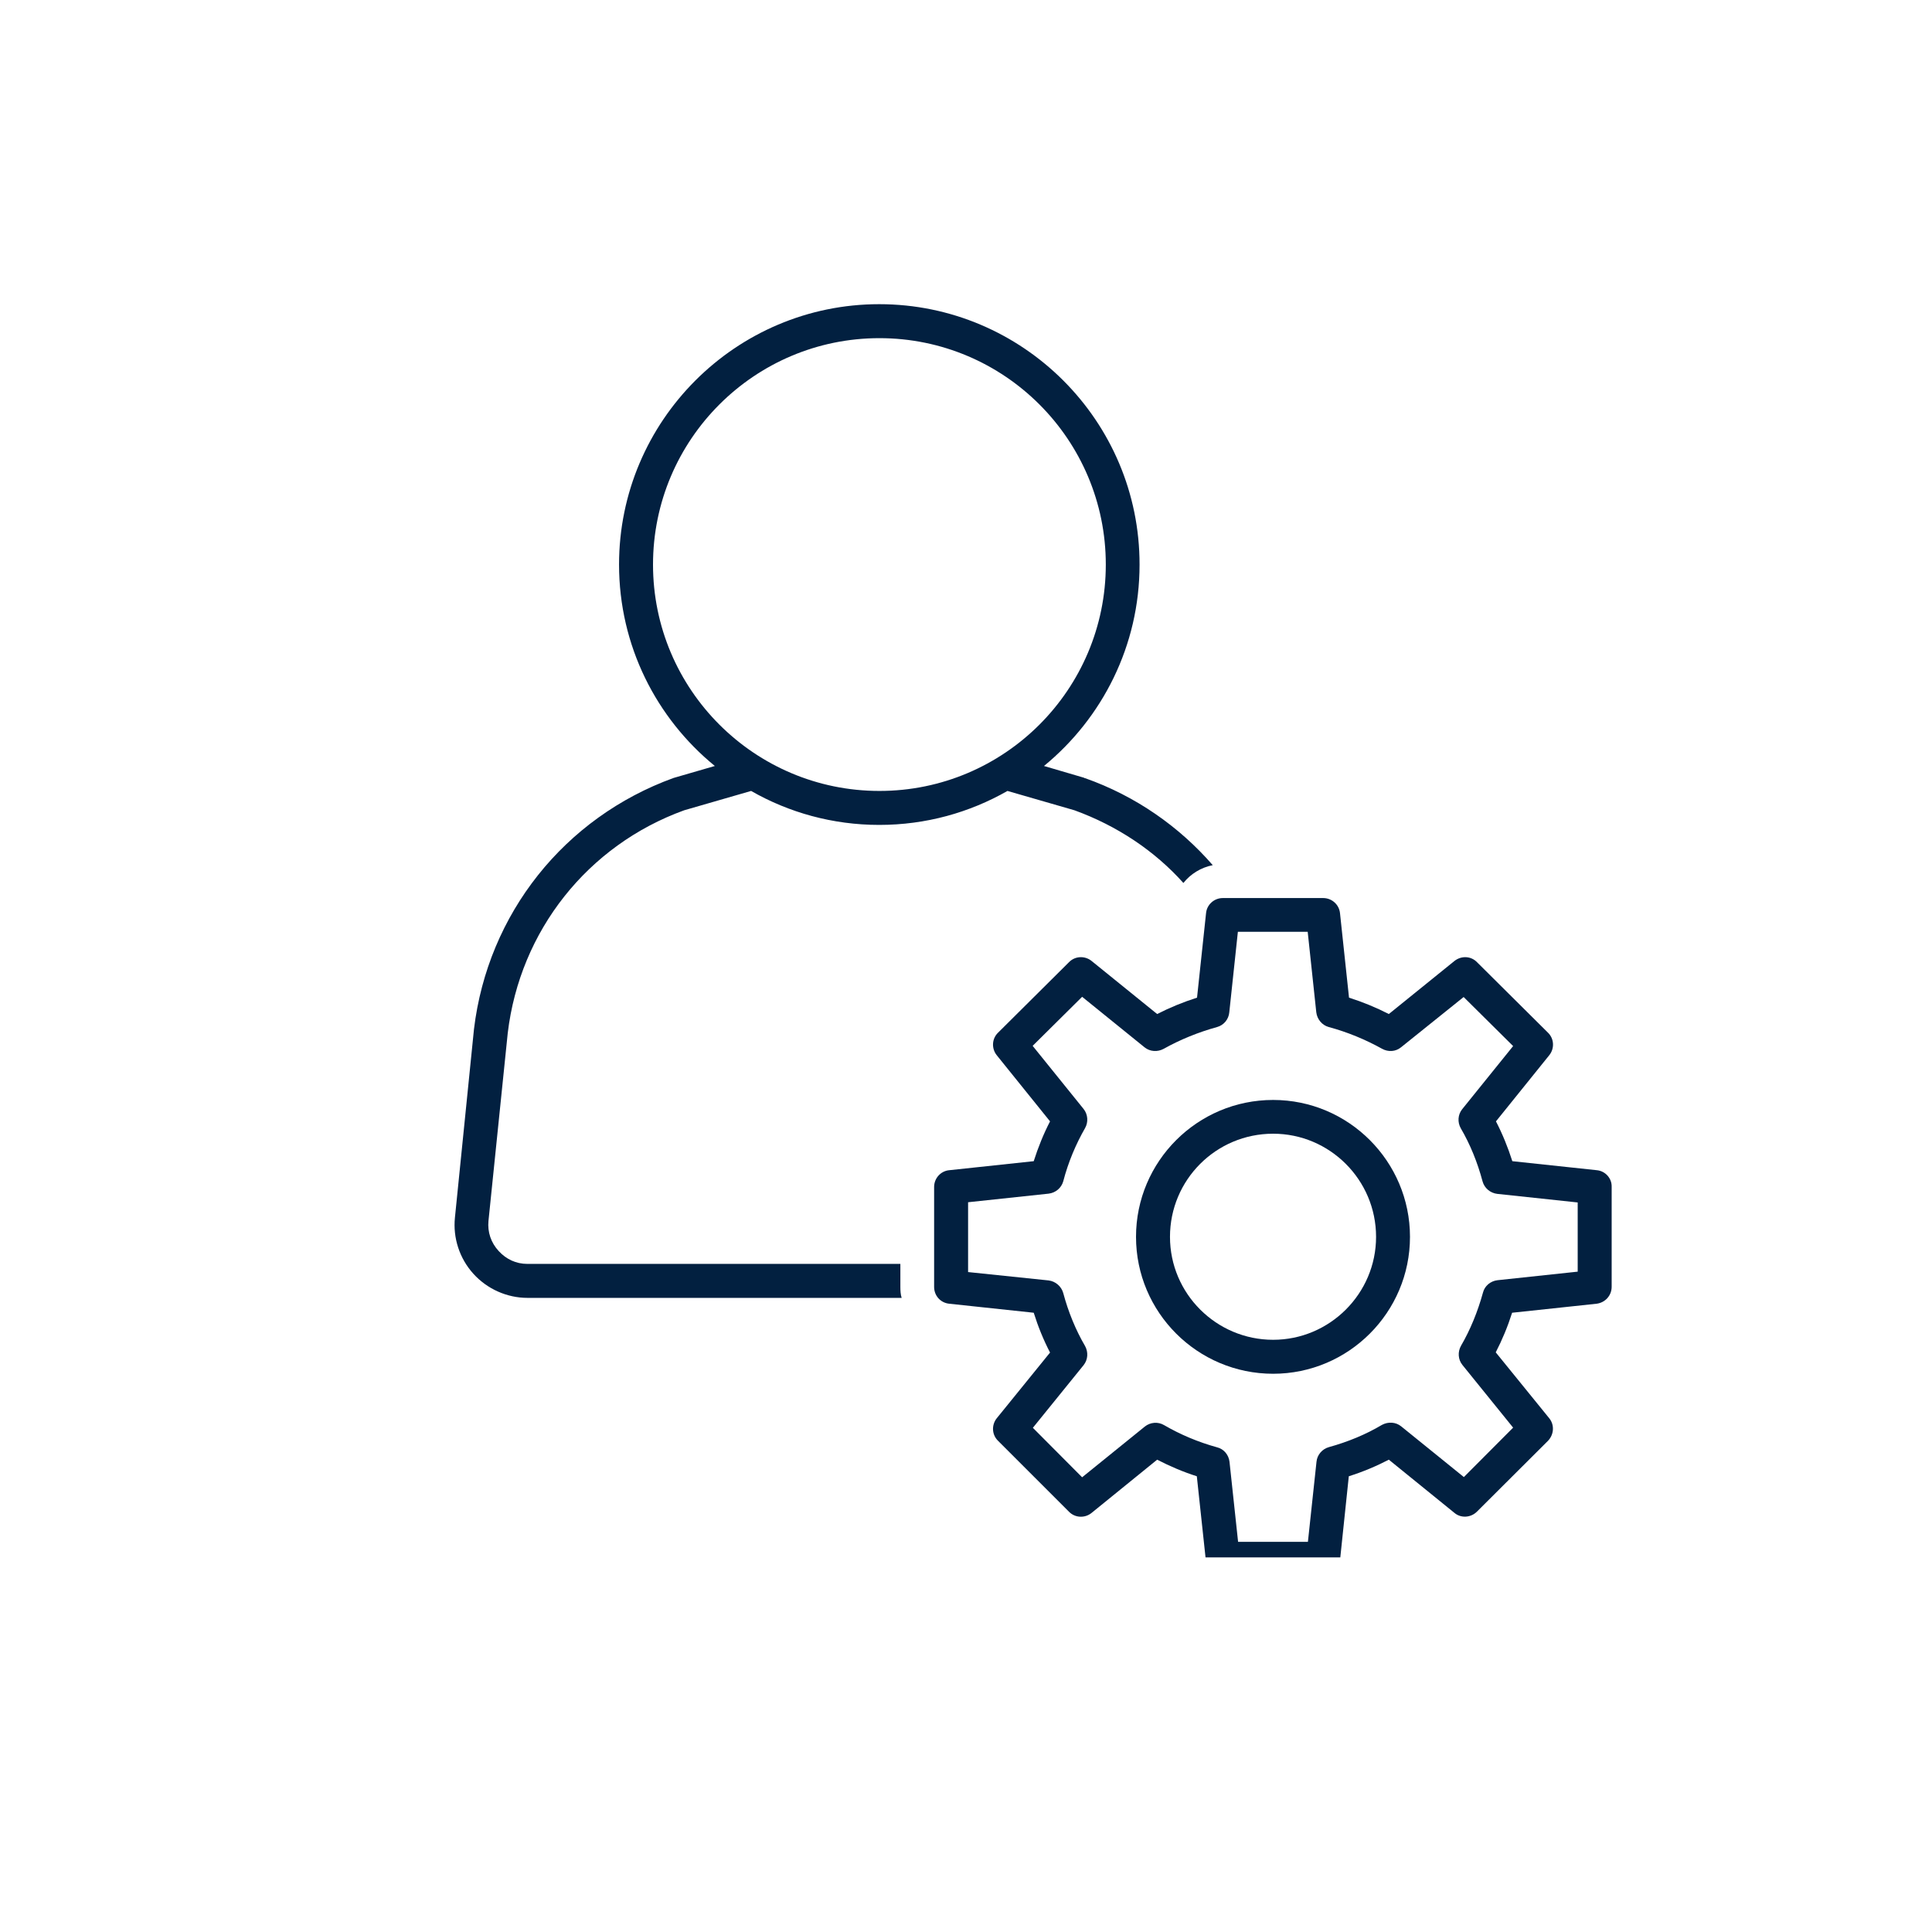 <svg xmlns="http://www.w3.org/2000/svg" xmlns:xlink="http://www.w3.org/1999/xlink" width="48" zoomAndPan="magnify" viewBox="0 0 36 36" height="48" preserveAspectRatio="xMidYMid meet" version="1.0"><defs><clipPath id="49bcf9ac14"><path d="M 8.438 5.668 L 23 5.668 L 23 25 L 8.438 25 Z M 8.438 5.668 " clip-rule="nonzero"/></clipPath><clipPath id="e73cf6d510"><path d="M 17 16 L 30.332 16 L 30.332 29.02 L 17 29.02 Z M 17 16 " clip-rule="nonzero"/></clipPath></defs><g clip-path="url(#49bcf9ac14)"><path fill="#022040" d="M 16.777 23.551 L 9.828 23.551 C 9.617 23.551 9.434 23.465 9.293 23.312 C 9.148 23.156 9.082 22.957 9.102 22.75 L 9.461 19.25 C 9.688 17.344 10.949 15.75 12.75 15.098 L 13.996 14.738 C 14.699 15.141 15.516 15.371 16.383 15.371 C 17.254 15.371 18.066 15.141 18.773 14.738 L 20.02 15.098 C 20.816 15.387 21.516 15.855 22.051 16.453 C 22.184 16.285 22.379 16.164 22.598 16.121 C 21.973 15.402 21.16 14.832 20.219 14.5 C 20.211 14.5 20.207 14.5 20.199 14.492 L 19.453 14.273 C 20.539 13.383 21.234 12.031 21.234 10.523 C 21.238 7.844 19.059 5.668 16.383 5.668 C 13.711 5.668 11.535 7.844 11.535 10.52 C 11.535 12.031 12.23 13.383 13.32 14.273 L 12.551 14.496 C 10.516 15.234 9.09 17.027 8.832 19.176 L 8.477 22.688 C 8.438 23.066 8.562 23.449 8.82 23.734 C 9.078 24.02 9.449 24.184 9.828 24.184 L 16.801 24.184 C 16.781 24.121 16.777 24.051 16.777 23.98 Z M 12.168 10.52 C 12.168 8.191 14.059 6.301 16.387 6.301 C 18.715 6.301 20.605 8.191 20.605 10.52 C 20.605 12.848 18.715 14.738 16.387 14.738 C 14.059 14.738 12.168 12.848 12.168 10.52 Z M 12.168 10.52 " fill-opacity="1" fill-rule="nonzero"/></g><g clip-path="url(#e73cf6d510)"><path fill="#022040" d="M 29.754 21.805 L 28.18 21.637 C 28.098 21.379 27.996 21.129 27.875 20.895 L 28.867 19.664 C 28.969 19.539 28.961 19.355 28.844 19.242 L 27.523 17.93 C 27.41 17.812 27.23 17.805 27.102 17.906 L 25.879 18.895 C 25.641 18.773 25.395 18.672 25.137 18.59 L 24.969 17.016 C 24.953 16.855 24.816 16.734 24.656 16.734 L 22.785 16.734 C 22.625 16.734 22.488 16.855 22.473 17.016 L 22.305 18.59 C 22.047 18.672 21.801 18.773 21.562 18.895 L 20.34 17.906 C 20.215 17.805 20.031 17.812 19.918 17.93 L 18.598 19.242 C 18.48 19.355 18.473 19.539 18.574 19.664 L 19.566 20.895 C 19.445 21.129 19.344 21.379 19.262 21.637 L 17.688 21.805 C 17.527 21.82 17.406 21.957 17.406 22.117 L 17.406 23.98 C 17.406 24.145 17.527 24.277 17.688 24.293 L 19.262 24.461 C 19.344 24.723 19.445 24.969 19.566 25.203 L 18.574 26.426 C 18.473 26.551 18.48 26.734 18.598 26.848 L 19.918 28.168 C 20.031 28.285 20.215 28.293 20.34 28.191 L 21.562 27.199 C 21.797 27.32 22.043 27.426 22.301 27.508 L 22.469 29.074 C 22.488 29.234 22.621 29.355 22.781 29.355 L 24.652 29.355 C 24.816 29.355 24.949 29.234 24.969 29.074 L 25.133 27.508 C 25.395 27.426 25.645 27.32 25.879 27.199 L 27.102 28.191 C 27.223 28.293 27.406 28.281 27.52 28.168 L 28.844 26.848 C 28.957 26.73 28.969 26.551 28.867 26.426 L 27.871 25.199 C 27.992 24.965 28.094 24.719 28.176 24.461 L 29.75 24.293 C 29.91 24.273 30.031 24.141 30.031 23.977 L 30.031 22.113 C 30.035 21.957 29.914 21.82 29.754 21.805 Z M 29.402 23.695 L 27.902 23.855 C 27.773 23.871 27.664 23.961 27.633 24.086 C 27.535 24.441 27.398 24.777 27.223 25.078 C 27.16 25.191 27.168 25.332 27.25 25.434 L 28.195 26.602 L 27.277 27.523 L 26.109 26.578 C 26.008 26.496 25.867 26.488 25.75 26.551 C 25.449 26.73 25.117 26.867 24.762 26.965 C 24.637 27 24.543 27.109 24.531 27.238 L 24.371 28.73 L 23.07 28.73 L 22.91 27.238 C 22.895 27.109 22.805 27 22.68 26.969 C 22.324 26.871 21.992 26.73 21.691 26.555 C 21.578 26.488 21.434 26.5 21.332 26.582 L 20.164 27.527 L 19.246 26.605 L 20.191 25.438 C 20.273 25.336 20.281 25.195 20.219 25.082 C 20.043 24.781 19.906 24.445 19.812 24.094 C 19.777 23.969 19.668 23.875 19.539 23.859 L 18.039 23.703 L 18.039 22.402 L 19.539 22.242 C 19.668 22.227 19.777 22.137 19.812 22.012 C 19.906 21.652 20.047 21.32 20.219 21.02 C 20.281 20.91 20.273 20.766 20.191 20.664 L 19.242 19.488 L 20.164 18.574 L 21.328 19.516 C 21.43 19.598 21.57 19.605 21.684 19.543 C 21.992 19.371 22.328 19.234 22.68 19.137 C 22.805 19.102 22.895 18.992 22.906 18.863 L 23.066 17.363 L 24.367 17.363 L 24.527 18.863 C 24.543 18.992 24.633 19.102 24.758 19.137 C 25.105 19.23 25.445 19.371 25.754 19.543 C 25.867 19.605 26.004 19.598 26.105 19.516 L 27.273 18.578 L 28.195 19.492 L 27.246 20.668 C 27.164 20.77 27.156 20.91 27.219 21.023 C 27.395 21.324 27.531 21.66 27.625 22.012 C 27.66 22.141 27.77 22.23 27.898 22.246 L 29.398 22.406 L 29.398 23.695 Z M 29.402 23.695 " fill-opacity="1" fill-rule="nonzero"/></g><path fill="#022040" d="M 23.723 20.496 C 22.312 20.496 21.168 21.641 21.168 23.047 C 21.168 24.453 22.312 25.598 23.723 25.598 C 25.129 25.598 26.273 24.453 26.273 23.047 C 26.273 21.641 25.129 20.496 23.723 20.496 Z M 23.723 24.965 C 22.664 24.965 21.801 24.105 21.801 23.047 C 21.801 21.984 22.66 21.125 23.723 21.125 C 24.777 21.125 25.641 21.984 25.641 23.047 C 25.641 24.105 24.777 24.965 23.723 24.965 Z M 23.723 24.965 " fill-opacity="1" fill-rule="nonzero"/></svg>